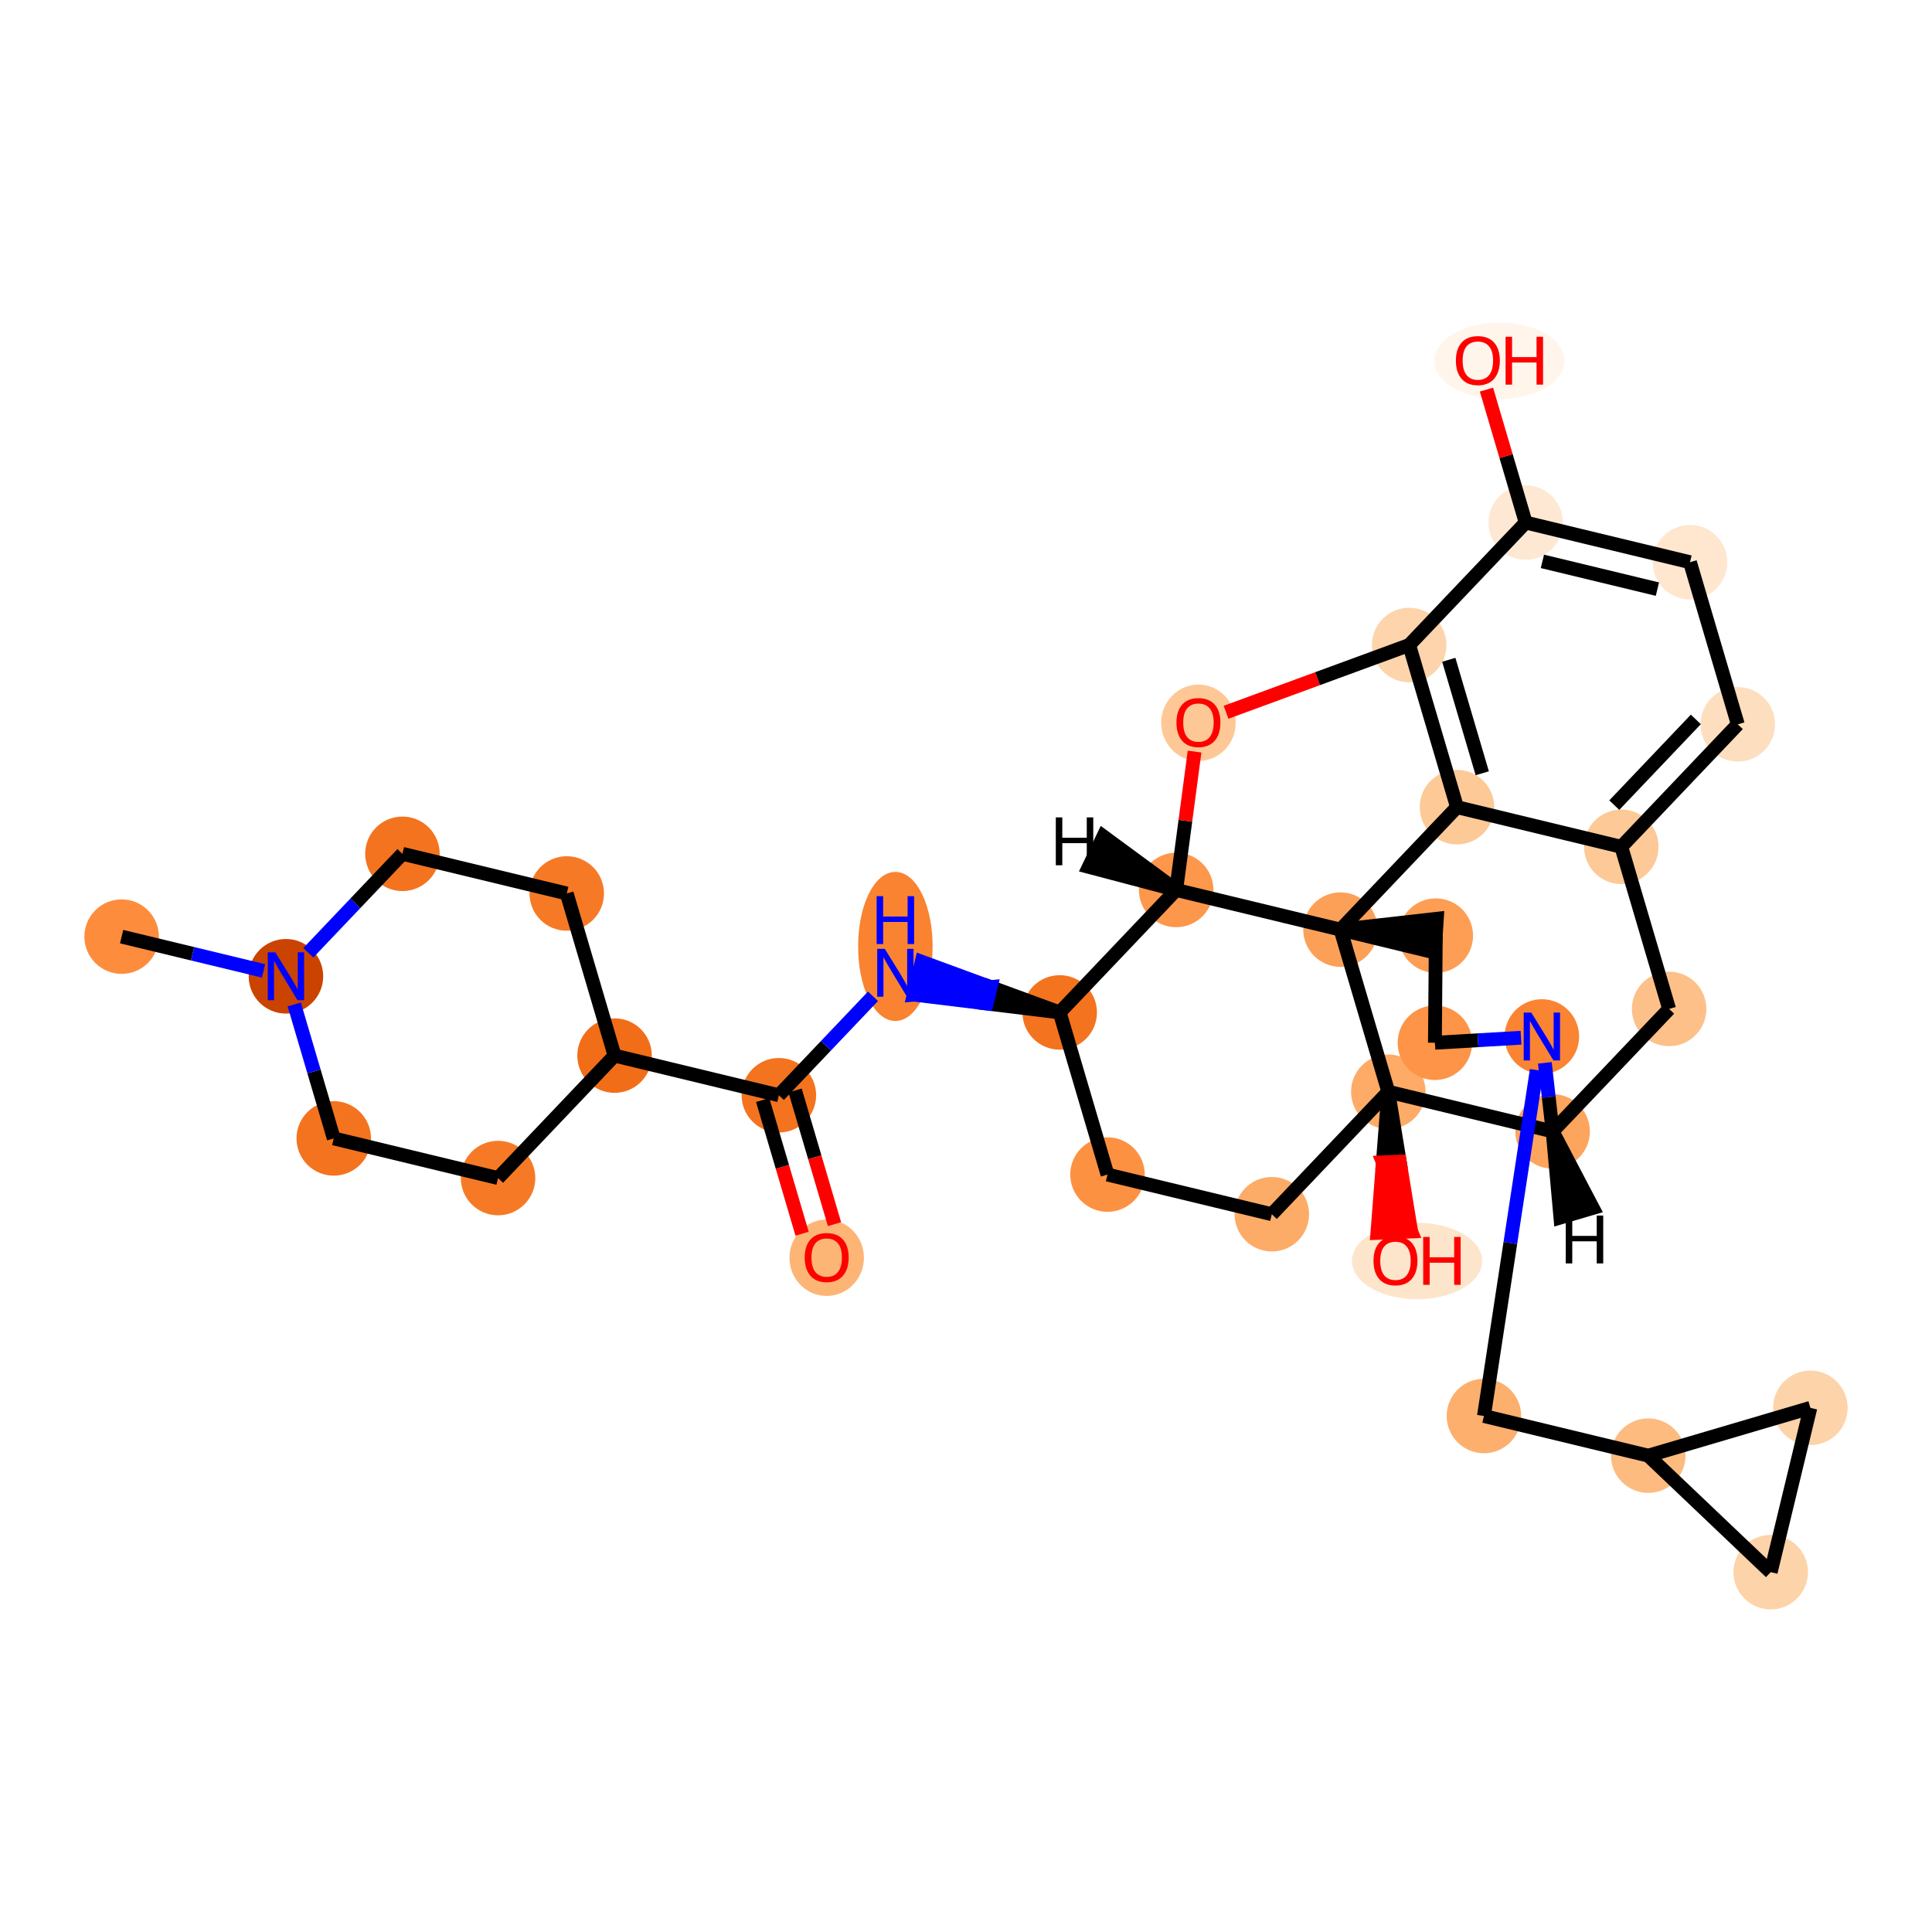 <?xml version='1.0' encoding='iso-8859-1'?>
<svg version='1.1' baseProfile='full'
              xmlns='http://www.w3.org/2000/svg'
                      xmlns:rdkit='http://www.rdkit.org/xml'
                      xmlns:xlink='http://www.w3.org/1999/xlink'
                  xml:space='preserve'
width='280px' height='280px' viewBox='0 0 280 280'>
<!-- END OF HEADER -->
<rect style='opacity:1.0;fill:#FFFFFF;stroke:none' width='280' height='280' x='0' y='0'> </rect>
<ellipse cx='17.627' cy='135.744' rx='4.899' ry='4.899'  style='fill:#FD8D3C;fill-rule:evenodd;stroke:#FD8D3C;stroke-width:1.0px;stroke-linecap:butt;stroke-linejoin:miter;stroke-opacity:1' />
<ellipse cx='41.44' cy='141.491' rx='4.899' ry='4.906'  style='fill:#CB4301;fill-rule:evenodd;stroke:#CB4301;stroke-width:1.0px;stroke-linecap:butt;stroke-linejoin:miter;stroke-opacity:1' />
<ellipse cx='58.324' cy='123.741' rx='4.899' ry='4.899'  style='fill:#F4731F;fill-rule:evenodd;stroke:#F4731F;stroke-width:1.0px;stroke-linecap:butt;stroke-linejoin:miter;stroke-opacity:1' />
<ellipse cx='82.137' cy='129.488' rx='4.899' ry='4.899'  style='fill:#F67A26;fill-rule:evenodd;stroke:#F67A26;stroke-width:1.0px;stroke-linecap:butt;stroke-linejoin:miter;stroke-opacity:1' />
<ellipse cx='89.067' cy='152.985' rx='4.899' ry='4.899'  style='fill:#F26D18;fill-rule:evenodd;stroke:#F26D18;stroke-width:1.0px;stroke-linecap:butt;stroke-linejoin:miter;stroke-opacity:1' />
<ellipse cx='112.88' cy='158.732' rx='4.899' ry='4.899'  style='fill:#F4731F;fill-rule:evenodd;stroke:#F4731F;stroke-width:1.0px;stroke-linecap:butt;stroke-linejoin:miter;stroke-opacity:1' />
<ellipse cx='119.81' cy='182.283' rx='4.899' ry='5.037'  style='fill:#FDB576;fill-rule:evenodd;stroke:#FDB576;stroke-width:1.0px;stroke-linecap:butt;stroke-linejoin:miter;stroke-opacity:1' />
<ellipse cx='129.764' cy='137.167' rx='4.899' ry='10.302'  style='fill:#F98331;fill-rule:evenodd;stroke:#F98331;stroke-width:1.0px;stroke-linecap:butt;stroke-linejoin:miter;stroke-opacity:1' />
<ellipse cx='153.578' cy='146.73' rx='4.899' ry='4.899'  style='fill:#F4731F;fill-rule:evenodd;stroke:#F4731F;stroke-width:1.0px;stroke-linecap:butt;stroke-linejoin:miter;stroke-opacity:1' />
<ellipse cx='160.507' cy='170.226' rx='4.899' ry='4.899'  style='fill:#FD9142;fill-rule:evenodd;stroke:#FD9142;stroke-width:1.0px;stroke-linecap:butt;stroke-linejoin:miter;stroke-opacity:1' />
<ellipse cx='184.32' cy='175.974' rx='4.899' ry='4.899'  style='fill:#FDAC68;fill-rule:evenodd;stroke:#FDAC68;stroke-width:1.0px;stroke-linecap:butt;stroke-linejoin:miter;stroke-opacity:1' />
<ellipse cx='201.204' cy='158.224' rx='4.899' ry='4.899'  style='fill:#FDAB67;fill-rule:evenodd;stroke:#FDAB67;stroke-width:1.0px;stroke-linecap:butt;stroke-linejoin:miter;stroke-opacity:1' />
<ellipse cx='205.373' cy='182.753' rx='8.931' ry='5.037'  style='fill:#FDE5CC;fill-rule:evenodd;stroke:#FDE5CC;stroke-width:1.0px;stroke-linecap:butt;stroke-linejoin:miter;stroke-opacity:1' />
<ellipse cx='225.018' cy='163.971' rx='4.899' ry='4.899'  style='fill:#FDA45D;fill-rule:evenodd;stroke:#FDA45D;stroke-width:1.0px;stroke-linecap:butt;stroke-linejoin:miter;stroke-opacity:1' />
<ellipse cx='241.902' cy='146.222' rx='4.899' ry='4.899'  style='fill:#FDC089;fill-rule:evenodd;stroke:#FDC089;stroke-width:1.0px;stroke-linecap:butt;stroke-linejoin:miter;stroke-opacity:1' />
<ellipse cx='234.972' cy='122.725' rx='4.899' ry='4.899'  style='fill:#FDC997;fill-rule:evenodd;stroke:#FDC997;stroke-width:1.0px;stroke-linecap:butt;stroke-linejoin:miter;stroke-opacity:1' />
<ellipse cx='251.856' cy='104.976' rx='4.899' ry='4.899'  style='fill:#FDDEBE;fill-rule:evenodd;stroke:#FDDEBE;stroke-width:1.0px;stroke-linecap:butt;stroke-linejoin:miter;stroke-opacity:1' />
<ellipse cx='244.926' cy='81.479' rx='4.899' ry='4.899'  style='fill:#FEE6CF;fill-rule:evenodd;stroke:#FEE6CF;stroke-width:1.0px;stroke-linecap:butt;stroke-linejoin:miter;stroke-opacity:1' />
<ellipse cx='221.113' cy='75.732' rx='4.899' ry='4.899'  style='fill:#FEE8D3;fill-rule:evenodd;stroke:#FEE8D3;stroke-width:1.0px;stroke-linecap:butt;stroke-linejoin:miter;stroke-opacity:1' />
<ellipse cx='217.314' cy='52.289' rx='8.931' ry='5.037'  style='fill:#FFF5EB;fill-rule:evenodd;stroke:#FFF5EB;stroke-width:1.0px;stroke-linecap:butt;stroke-linejoin:miter;stroke-opacity:1' />
<ellipse cx='204.229' cy='93.482' rx='4.899' ry='4.899'  style='fill:#FDD4AB;fill-rule:evenodd;stroke:#FDD4AB;stroke-width:1.0px;stroke-linecap:butt;stroke-linejoin:miter;stroke-opacity:1' />
<ellipse cx='211.159' cy='116.978' rx='4.899' ry='4.899'  style='fill:#FDC997;fill-rule:evenodd;stroke:#FDC997;stroke-width:1.0px;stroke-linecap:butt;stroke-linejoin:miter;stroke-opacity:1' />
<ellipse cx='194.275' cy='134.728' rx='4.899' ry='4.899'  style='fill:#FDA057;fill-rule:evenodd;stroke:#FDA057;stroke-width:1.0px;stroke-linecap:butt;stroke-linejoin:miter;stroke-opacity:1' />
<ellipse cx='208.087' cy='135.598' rx='4.899' ry='4.899'  style='fill:#FD9E54;fill-rule:evenodd;stroke:#FD9E54;stroke-width:1.0px;stroke-linecap:butt;stroke-linejoin:miter;stroke-opacity:1' />
<ellipse cx='207.958' cy='151.124' rx='4.899' ry='4.899'  style='fill:#FD9447;fill-rule:evenodd;stroke:#FD9447;stroke-width:1.0px;stroke-linecap:butt;stroke-linejoin:miter;stroke-opacity:1' />
<ellipse cx='223.458' cy='150.22' rx='4.899' ry='4.906'  style='fill:#FA8432;fill-rule:evenodd;stroke:#FA8432;stroke-width:1.0px;stroke-linecap:butt;stroke-linejoin:miter;stroke-opacity:1' />
<ellipse cx='215.063' cy='205.217' rx='4.899' ry='4.899'  style='fill:#FDAF6D;fill-rule:evenodd;stroke:#FDAF6D;stroke-width:1.0px;stroke-linecap:butt;stroke-linejoin:miter;stroke-opacity:1' />
<ellipse cx='238.877' cy='210.964' rx='4.899' ry='4.899'  style='fill:#FDBB80;fill-rule:evenodd;stroke:#FDBB80;stroke-width:1.0px;stroke-linecap:butt;stroke-linejoin:miter;stroke-opacity:1' />
<ellipse cx='262.373' cy='204.035' rx='4.899' ry='4.899'  style='fill:#FDD3A9;fill-rule:evenodd;stroke:#FDD3A9;stroke-width:1.0px;stroke-linecap:butt;stroke-linejoin:miter;stroke-opacity:1' />
<ellipse cx='256.626' cy='227.848' rx='4.899' ry='4.899'  style='fill:#FDD3A9;fill-rule:evenodd;stroke:#FDD3A9;stroke-width:1.0px;stroke-linecap:butt;stroke-linejoin:miter;stroke-opacity:1' />
<ellipse cx='170.461' cy='128.98' rx='4.899' ry='4.899'  style='fill:#FD974B;fill-rule:evenodd;stroke:#FD974B;stroke-width:1.0px;stroke-linecap:butt;stroke-linejoin:miter;stroke-opacity:1' />
<ellipse cx='173.688' cy='104.751' rx='4.899' ry='5.037'  style='fill:#FDC895;fill-rule:evenodd;stroke:#FDC895;stroke-width:1.0px;stroke-linecap:butt;stroke-linejoin:miter;stroke-opacity:1' />
<ellipse cx='72.183' cy='170.734' rx='4.899' ry='4.899'  style='fill:#F67A26;fill-rule:evenodd;stroke:#F67A26;stroke-width:1.0px;stroke-linecap:butt;stroke-linejoin:miter;stroke-opacity:1' />
<ellipse cx='48.37' cy='164.987' rx='4.899' ry='4.899'  style='fill:#F4731F;fill-rule:evenodd;stroke:#F4731F;stroke-width:1.0px;stroke-linecap:butt;stroke-linejoin:miter;stroke-opacity:1' />
<path class='bond-0 atom-0 atom-1' d='M 17.627,135.744 L 27.912,138.226' style='fill:none;fill-rule:evenodd;stroke:#000000;stroke-width:2.0px;stroke-linecap:butt;stroke-linejoin:miter;stroke-opacity:1' />
<path class='bond-0 atom-0 atom-1' d='M 27.912,138.226 L 38.197,140.708' style='fill:none;fill-rule:evenodd;stroke:#0000FF;stroke-width:2.0px;stroke-linecap:butt;stroke-linejoin:miter;stroke-opacity:1' />
<path class='bond-1 atom-1 atom-2' d='M 44.684,138.081 L 51.504,130.911' style='fill:none;fill-rule:evenodd;stroke:#0000FF;stroke-width:2.0px;stroke-linecap:butt;stroke-linejoin:miter;stroke-opacity:1' />
<path class='bond-1 atom-1 atom-2' d='M 51.504,130.911 L 58.324,123.741' style='fill:none;fill-rule:evenodd;stroke:#000000;stroke-width:2.0px;stroke-linecap:butt;stroke-linejoin:miter;stroke-opacity:1' />
<path class='bond-33 atom-33 atom-1' d='M 48.37,164.987 L 45.507,155.28' style='fill:none;fill-rule:evenodd;stroke:#000000;stroke-width:2.0px;stroke-linecap:butt;stroke-linejoin:miter;stroke-opacity:1' />
<path class='bond-33 atom-33 atom-1' d='M 45.507,155.28 L 42.644,145.572' style='fill:none;fill-rule:evenodd;stroke:#0000FF;stroke-width:2.0px;stroke-linecap:butt;stroke-linejoin:miter;stroke-opacity:1' />
<path class='bond-2 atom-2 atom-3' d='M 58.324,123.741 L 82.137,129.488' style='fill:none;fill-rule:evenodd;stroke:#000000;stroke-width:2.0px;stroke-linecap:butt;stroke-linejoin:miter;stroke-opacity:1' />
<path class='bond-3 atom-3 atom-4' d='M 82.137,129.488 L 89.067,152.985' style='fill:none;fill-rule:evenodd;stroke:#000000;stroke-width:2.0px;stroke-linecap:butt;stroke-linejoin:miter;stroke-opacity:1' />
<path class='bond-4 atom-4 atom-5' d='M 89.067,152.985 L 112.88,158.732' style='fill:none;fill-rule:evenodd;stroke:#000000;stroke-width:2.0px;stroke-linecap:butt;stroke-linejoin:miter;stroke-opacity:1' />
<path class='bond-31 atom-4 atom-32' d='M 89.067,152.985 L 72.183,170.734' style='fill:none;fill-rule:evenodd;stroke:#000000;stroke-width:2.0px;stroke-linecap:butt;stroke-linejoin:miter;stroke-opacity:1' />
<path class='bond-5 atom-5 atom-6' d='M 110.531,159.425 L 113.388,169.113' style='fill:none;fill-rule:evenodd;stroke:#000000;stroke-width:2.0px;stroke-linecap:butt;stroke-linejoin:miter;stroke-opacity:1' />
<path class='bond-5 atom-5 atom-6' d='M 113.388,169.113 L 116.245,178.801' style='fill:none;fill-rule:evenodd;stroke:#FF0000;stroke-width:2.0px;stroke-linecap:butt;stroke-linejoin:miter;stroke-opacity:1' />
<path class='bond-5 atom-5 atom-6' d='M 115.23,158.039 L 118.087,167.727' style='fill:none;fill-rule:evenodd;stroke:#000000;stroke-width:2.0px;stroke-linecap:butt;stroke-linejoin:miter;stroke-opacity:1' />
<path class='bond-5 atom-5 atom-6' d='M 118.087,167.727 L 120.944,177.415' style='fill:none;fill-rule:evenodd;stroke:#FF0000;stroke-width:2.0px;stroke-linecap:butt;stroke-linejoin:miter;stroke-opacity:1' />
<path class='bond-6 atom-5 atom-7' d='M 112.88,158.732 L 119.7,151.562' style='fill:none;fill-rule:evenodd;stroke:#000000;stroke-width:2.0px;stroke-linecap:butt;stroke-linejoin:miter;stroke-opacity:1' />
<path class='bond-6 atom-5 atom-7' d='M 119.7,151.562 L 126.521,144.392' style='fill:none;fill-rule:evenodd;stroke:#0000FF;stroke-width:2.0px;stroke-linecap:butt;stroke-linejoin:miter;stroke-opacity:1' />
<path class='bond-7 atom-8 atom-7' d='M 153.578,146.73 L 143.58,143.057 L 143.005,145.438 Z' style='fill:#000000;fill-rule:evenodd;fill-opacity:1;stroke:#000000;stroke-width:2.0px;stroke-linecap:butt;stroke-linejoin:miter;stroke-opacity:1;' />
<path class='bond-7 atom-8 atom-7' d='M 143.58,143.057 L 132.433,144.147 L 133.582,139.384 Z' style='fill:#0000FF;fill-rule:evenodd;fill-opacity:1;stroke:#0000FF;stroke-width:2.0px;stroke-linecap:butt;stroke-linejoin:miter;stroke-opacity:1;' />
<path class='bond-7 atom-8 atom-7' d='M 143.58,143.057 L 143.005,145.438 L 132.433,144.147 Z' style='fill:#0000FF;fill-rule:evenodd;fill-opacity:1;stroke:#0000FF;stroke-width:2.0px;stroke-linecap:butt;stroke-linejoin:miter;stroke-opacity:1;' />
<path class='bond-8 atom-8 atom-9' d='M 153.578,146.73 L 160.507,170.226' style='fill:none;fill-rule:evenodd;stroke:#000000;stroke-width:2.0px;stroke-linecap:butt;stroke-linejoin:miter;stroke-opacity:1' />
<path class='bond-34 atom-30 atom-8' d='M 170.461,128.98 L 153.578,146.73' style='fill:none;fill-rule:evenodd;stroke:#000000;stroke-width:2.0px;stroke-linecap:butt;stroke-linejoin:miter;stroke-opacity:1' />
<path class='bond-9 atom-9 atom-10' d='M 160.507,170.226 L 184.32,175.974' style='fill:none;fill-rule:evenodd;stroke:#000000;stroke-width:2.0px;stroke-linecap:butt;stroke-linejoin:miter;stroke-opacity:1' />
<path class='bond-10 atom-10 atom-11' d='M 184.32,175.974 L 201.204,158.224' style='fill:none;fill-rule:evenodd;stroke:#000000;stroke-width:2.0px;stroke-linecap:butt;stroke-linejoin:miter;stroke-opacity:1' />
<path class='bond-11 atom-11 atom-12' d='M 201.204,158.224 L 200.412,168.453 L 202.86,168.35 Z' style='fill:#000000;fill-rule:evenodd;fill-opacity:1;stroke:#000000;stroke-width:2.0px;stroke-linecap:butt;stroke-linejoin:miter;stroke-opacity:1;' />
<path class='bond-11 atom-11 atom-12' d='M 200.412,168.453 L 204.515,178.475 L 199.62,178.683 Z' style='fill:#FF0000;fill-rule:evenodd;fill-opacity:1;stroke:#FF0000;stroke-width:2.0px;stroke-linecap:butt;stroke-linejoin:miter;stroke-opacity:1;' />
<path class='bond-11 atom-11 atom-12' d='M 200.412,168.453 L 202.86,168.35 L 204.515,178.475 Z' style='fill:#FF0000;fill-rule:evenodd;fill-opacity:1;stroke:#FF0000;stroke-width:2.0px;stroke-linecap:butt;stroke-linejoin:miter;stroke-opacity:1;' />
<path class='bond-12 atom-11 atom-13' d='M 201.204,158.224 L 225.018,163.971' style='fill:none;fill-rule:evenodd;stroke:#000000;stroke-width:2.0px;stroke-linecap:butt;stroke-linejoin:miter;stroke-opacity:1' />
<path class='bond-35 atom-22 atom-11' d='M 194.275,134.728 L 201.204,158.224' style='fill:none;fill-rule:evenodd;stroke:#000000;stroke-width:2.0px;stroke-linecap:butt;stroke-linejoin:miter;stroke-opacity:1' />
<path class='bond-13 atom-13 atom-14' d='M 225.018,163.971 L 241.902,146.222' style='fill:none;fill-rule:evenodd;stroke:#000000;stroke-width:2.0px;stroke-linecap:butt;stroke-linejoin:miter;stroke-opacity:1' />
<path class='bond-37 atom-25 atom-13' d='M 223.891,154.035 L 224.454,159.003' style='fill:none;fill-rule:evenodd;stroke:#0000FF;stroke-width:2.0px;stroke-linecap:butt;stroke-linejoin:miter;stroke-opacity:1' />
<path class='bond-37 atom-25 atom-13' d='M 224.454,159.003 L 225.018,163.971' style='fill:none;fill-rule:evenodd;stroke:#000000;stroke-width:2.0px;stroke-linecap:butt;stroke-linejoin:miter;stroke-opacity:1' />
<path class='bond-40 atom-13 atom-34' d='M 225.018,163.971 L 226.144,176.452 L 230.844,175.066 Z' style='fill:#000000;fill-rule:evenodd;fill-opacity:1;stroke:#000000;stroke-width:2.0px;stroke-linecap:butt;stroke-linejoin:miter;stroke-opacity:1;' />
<path class='bond-14 atom-14 atom-15' d='M 241.902,146.222 L 234.972,122.725' style='fill:none;fill-rule:evenodd;stroke:#000000;stroke-width:2.0px;stroke-linecap:butt;stroke-linejoin:miter;stroke-opacity:1' />
<path class='bond-15 atom-15 atom-16' d='M 234.972,122.725 L 251.856,104.976' style='fill:none;fill-rule:evenodd;stroke:#000000;stroke-width:2.0px;stroke-linecap:butt;stroke-linejoin:miter;stroke-opacity:1' />
<path class='bond-15 atom-15 atom-16' d='M 233.955,116.686 L 245.773,104.262' style='fill:none;fill-rule:evenodd;stroke:#000000;stroke-width:2.0px;stroke-linecap:butt;stroke-linejoin:miter;stroke-opacity:1' />
<path class='bond-38 atom-21 atom-15' d='M 211.159,116.978 L 234.972,122.725' style='fill:none;fill-rule:evenodd;stroke:#000000;stroke-width:2.0px;stroke-linecap:butt;stroke-linejoin:miter;stroke-opacity:1' />
<path class='bond-16 atom-16 atom-17' d='M 251.856,104.976 L 244.926,81.479' style='fill:none;fill-rule:evenodd;stroke:#000000;stroke-width:2.0px;stroke-linecap:butt;stroke-linejoin:miter;stroke-opacity:1' />
<path class='bond-17 atom-17 atom-18' d='M 244.926,81.479 L 221.113,75.732' style='fill:none;fill-rule:evenodd;stroke:#000000;stroke-width:2.0px;stroke-linecap:butt;stroke-linejoin:miter;stroke-opacity:1' />
<path class='bond-17 atom-17 atom-18' d='M 240.205,85.38 L 223.536,81.357' style='fill:none;fill-rule:evenodd;stroke:#000000;stroke-width:2.0px;stroke-linecap:butt;stroke-linejoin:miter;stroke-opacity:1' />
<path class='bond-18 atom-18 atom-19' d='M 221.113,75.732 L 218.272,66.098' style='fill:none;fill-rule:evenodd;stroke:#000000;stroke-width:2.0px;stroke-linecap:butt;stroke-linejoin:miter;stroke-opacity:1' />
<path class='bond-18 atom-18 atom-19' d='M 218.272,66.098 L 215.43,56.464' style='fill:none;fill-rule:evenodd;stroke:#FF0000;stroke-width:2.0px;stroke-linecap:butt;stroke-linejoin:miter;stroke-opacity:1' />
<path class='bond-19 atom-18 atom-20' d='M 221.113,75.732 L 204.229,93.482' style='fill:none;fill-rule:evenodd;stroke:#000000;stroke-width:2.0px;stroke-linecap:butt;stroke-linejoin:miter;stroke-opacity:1' />
<path class='bond-20 atom-20 atom-21' d='M 204.229,93.482 L 211.159,116.978' style='fill:none;fill-rule:evenodd;stroke:#000000;stroke-width:2.0px;stroke-linecap:butt;stroke-linejoin:miter;stroke-opacity:1' />
<path class='bond-20 atom-20 atom-21' d='M 209.968,95.62 L 214.819,112.068' style='fill:none;fill-rule:evenodd;stroke:#000000;stroke-width:2.0px;stroke-linecap:butt;stroke-linejoin:miter;stroke-opacity:1' />
<path class='bond-39 atom-31 atom-20' d='M 177.686,103.229 L 190.957,98.355' style='fill:none;fill-rule:evenodd;stroke:#FF0000;stroke-width:2.0px;stroke-linecap:butt;stroke-linejoin:miter;stroke-opacity:1' />
<path class='bond-39 atom-31 atom-20' d='M 190.957,98.355 L 204.229,93.482' style='fill:none;fill-rule:evenodd;stroke:#000000;stroke-width:2.0px;stroke-linecap:butt;stroke-linejoin:miter;stroke-opacity:1' />
<path class='bond-21 atom-21 atom-22' d='M 211.159,116.978 L 194.275,134.728' style='fill:none;fill-rule:evenodd;stroke:#000000;stroke-width:2.0px;stroke-linecap:butt;stroke-linejoin:miter;stroke-opacity:1' />
<path class='bond-22 atom-22 atom-23' d='M 194.275,134.728 L 207.933,138.043 L 208.241,133.153 Z' style='fill:#000000;fill-rule:evenodd;fill-opacity:1;stroke:#000000;stroke-width:2.0px;stroke-linecap:butt;stroke-linejoin:miter;stroke-opacity:1;' />
<path class='bond-29 atom-22 atom-30' d='M 194.275,134.728 L 170.461,128.98' style='fill:none;fill-rule:evenodd;stroke:#000000;stroke-width:2.0px;stroke-linecap:butt;stroke-linejoin:miter;stroke-opacity:1' />
<path class='bond-23 atom-23 atom-24' d='M 208.087,135.598 L 207.958,151.124' style='fill:none;fill-rule:evenodd;stroke:#000000;stroke-width:2.0px;stroke-linecap:butt;stroke-linejoin:miter;stroke-opacity:1' />
<path class='bond-24 atom-24 atom-25' d='M 207.958,151.124 L 214.198,150.76' style='fill:none;fill-rule:evenodd;stroke:#000000;stroke-width:2.0px;stroke-linecap:butt;stroke-linejoin:miter;stroke-opacity:1' />
<path class='bond-24 atom-24 atom-25' d='M 214.198,150.76 L 220.439,150.396' style='fill:none;fill-rule:evenodd;stroke:#0000FF;stroke-width:2.0px;stroke-linecap:butt;stroke-linejoin:miter;stroke-opacity:1' />
<path class='bond-25 atom-25 atom-26' d='M 222.716,155.08 L 218.89,180.149' style='fill:none;fill-rule:evenodd;stroke:#0000FF;stroke-width:2.0px;stroke-linecap:butt;stroke-linejoin:miter;stroke-opacity:1' />
<path class='bond-25 atom-25 atom-26' d='M 218.89,180.149 L 215.063,205.217' style='fill:none;fill-rule:evenodd;stroke:#000000;stroke-width:2.0px;stroke-linecap:butt;stroke-linejoin:miter;stroke-opacity:1' />
<path class='bond-26 atom-26 atom-27' d='M 215.063,205.217 L 238.877,210.964' style='fill:none;fill-rule:evenodd;stroke:#000000;stroke-width:2.0px;stroke-linecap:butt;stroke-linejoin:miter;stroke-opacity:1' />
<path class='bond-27 atom-27 atom-28' d='M 238.877,210.964 L 262.373,204.035' style='fill:none;fill-rule:evenodd;stroke:#000000;stroke-width:2.0px;stroke-linecap:butt;stroke-linejoin:miter;stroke-opacity:1' />
<path class='bond-36 atom-29 atom-27' d='M 256.626,227.848 L 238.877,210.964' style='fill:none;fill-rule:evenodd;stroke:#000000;stroke-width:2.0px;stroke-linecap:butt;stroke-linejoin:miter;stroke-opacity:1' />
<path class='bond-28 atom-28 atom-29' d='M 262.373,204.035 L 256.626,227.848' style='fill:none;fill-rule:evenodd;stroke:#000000;stroke-width:2.0px;stroke-linecap:butt;stroke-linejoin:miter;stroke-opacity:1' />
<path class='bond-30 atom-30 atom-31' d='M 170.461,128.98 L 171.794,118.953' style='fill:none;fill-rule:evenodd;stroke:#000000;stroke-width:2.0px;stroke-linecap:butt;stroke-linejoin:miter;stroke-opacity:1' />
<path class='bond-30 atom-30 atom-31' d='M 171.794,118.953 L 173.126,108.925' style='fill:none;fill-rule:evenodd;stroke:#FF0000;stroke-width:2.0px;stroke-linecap:butt;stroke-linejoin:miter;stroke-opacity:1' />
<path class='bond-41 atom-30 atom-35' d='M 170.461,128.98 L 159.909,121.216 L 157.795,125.636 Z' style='fill:#000000;fill-rule:evenodd;fill-opacity:1;stroke:#000000;stroke-width:2.0px;stroke-linecap:butt;stroke-linejoin:miter;stroke-opacity:1;' />
<path class='bond-32 atom-32 atom-33' d='M 72.183,170.734 L 48.37,164.987' style='fill:none;fill-rule:evenodd;stroke:#000000;stroke-width:2.0px;stroke-linecap:butt;stroke-linejoin:miter;stroke-opacity:1' />
<path  class='atom-1' d='M 39.907 138.022
L 42.18 141.697
Q 42.405 142.059, 42.768 142.716
Q 43.13 143.372, 43.15 143.411
L 43.15 138.022
L 44.071 138.022
L 44.071 144.96
L 43.121 144.96
L 40.681 140.942
Q 40.397 140.472, 40.093 139.933
Q 39.799 139.394, 39.711 139.227
L 39.711 144.96
L 38.809 144.96
L 38.809 138.022
L 39.907 138.022
' fill='#0000FF'/>
<path  class='atom-6' d='M 116.625 182.248
Q 116.625 180.583, 117.448 179.652
Q 118.271 178.721, 119.81 178.721
Q 121.348 178.721, 122.171 179.652
Q 122.994 180.583, 122.994 182.248
Q 122.994 183.934, 122.162 184.894
Q 121.329 185.845, 119.81 185.845
Q 118.281 185.845, 117.448 184.894
Q 116.625 183.944, 116.625 182.248
M 119.81 185.061
Q 120.868 185.061, 121.436 184.355
Q 122.015 183.64, 122.015 182.248
Q 122.015 180.886, 121.436 180.2
Q 120.868 179.505, 119.81 179.505
Q 118.752 179.505, 118.173 180.191
Q 117.605 180.877, 117.605 182.248
Q 117.605 183.65, 118.173 184.355
Q 118.752 185.061, 119.81 185.061
' fill='#FF0000'/>
<path  class='atom-7' d='M 128.231 137.514
L 130.504 141.189
Q 130.729 141.551, 131.092 142.208
Q 131.454 142.864, 131.474 142.903
L 131.474 137.514
L 132.395 137.514
L 132.395 144.452
L 131.445 144.452
L 129.005 140.434
Q 128.721 139.964, 128.417 139.425
Q 128.123 138.886, 128.035 138.719
L 128.035 144.452
L 127.133 144.452
L 127.133 137.514
L 128.231 137.514
' fill='#0000FF'/>
<path  class='atom-7' d='M 127.05 129.883
L 127.991 129.883
L 127.991 132.832
L 131.538 132.832
L 131.538 129.883
L 132.478 129.883
L 132.478 136.82
L 131.538 136.82
L 131.538 133.616
L 127.991 133.616
L 127.991 136.82
L 127.05 136.82
L 127.05 129.883
' fill='#0000FF'/>
<path  class='atom-12' d='M 199.058 182.719
Q 199.058 181.053, 199.881 180.122
Q 200.704 179.191, 202.242 179.191
Q 203.781 179.191, 204.604 180.122
Q 205.427 181.053, 205.427 182.719
Q 205.427 184.404, 204.594 185.365
Q 203.761 186.315, 202.242 186.315
Q 200.714 186.315, 199.881 185.365
Q 199.058 184.414, 199.058 182.719
M 202.242 185.531
Q 203.301 185.531, 203.869 184.826
Q 204.447 184.11, 204.447 182.719
Q 204.447 181.357, 203.869 180.671
Q 203.301 179.975, 202.242 179.975
Q 201.184 179.975, 200.606 180.661
Q 200.038 181.347, 200.038 182.719
Q 200.038 184.12, 200.606 184.826
Q 201.184 185.531, 202.242 185.531
' fill='#FF0000'/>
<path  class='atom-12' d='M 206.26 179.27
L 207.201 179.27
L 207.201 182.219
L 210.748 182.219
L 210.748 179.27
L 211.688 179.27
L 211.688 186.207
L 210.748 186.207
L 210.748 183.003
L 207.201 183.003
L 207.201 186.207
L 206.26 186.207
L 206.26 179.27
' fill='#FF0000'/>
<path  class='atom-19' d='M 210.999 52.255
Q 210.999 50.589, 211.822 49.658
Q 212.645 48.728, 214.183 48.728
Q 215.722 48.728, 216.545 49.658
Q 217.368 50.589, 217.368 52.255
Q 217.368 53.941, 216.535 54.901
Q 215.702 55.851, 214.183 55.851
Q 212.655 55.851, 211.822 54.901
Q 210.999 53.95, 210.999 52.255
M 214.183 55.068
Q 215.242 55.068, 215.81 54.362
Q 216.388 53.647, 216.388 52.255
Q 216.388 50.893, 215.81 50.207
Q 215.242 49.511, 214.183 49.511
Q 213.125 49.511, 212.547 50.197
Q 211.979 50.883, 211.979 52.255
Q 211.979 53.656, 212.547 54.362
Q 213.125 55.068, 214.183 55.068
' fill='#FF0000'/>
<path  class='atom-19' d='M 218.201 48.806
L 219.142 48.806
L 219.142 51.755
L 222.689 51.755
L 222.689 48.806
L 223.63 48.806
L 223.63 55.744
L 222.689 55.744
L 222.689 52.539
L 219.142 52.539
L 219.142 55.744
L 218.201 55.744
L 218.201 48.806
' fill='#FF0000'/>
<path  class='atom-25' d='M 221.925 146.751
L 224.198 150.426
Q 224.423 150.789, 224.786 151.445
Q 225.148 152.102, 225.168 152.141
L 225.168 146.751
L 226.089 146.751
L 226.089 153.689
L 225.139 153.689
L 222.699 149.671
Q 222.415 149.201, 222.111 148.662
Q 221.817 148.123, 221.729 147.957
L 221.729 153.689
L 220.827 153.689
L 220.827 146.751
L 221.925 146.751
' fill='#0000FF'/>
<path  class='atom-31' d='M 170.503 104.716
Q 170.503 103.051, 171.326 102.12
Q 172.149 101.189, 173.688 101.189
Q 175.226 101.189, 176.049 102.12
Q 176.872 103.051, 176.872 104.716
Q 176.872 106.402, 176.04 107.362
Q 175.207 108.313, 173.688 108.313
Q 172.159 108.313, 171.326 107.362
Q 170.503 106.412, 170.503 104.716
M 173.688 107.529
Q 174.746 107.529, 175.314 106.823
Q 175.893 106.108, 175.893 104.716
Q 175.893 103.354, 175.314 102.668
Q 174.746 101.973, 173.688 101.973
Q 172.63 101.973, 172.051 102.659
Q 171.483 103.345, 171.483 104.716
Q 171.483 106.118, 172.051 106.823
Q 172.63 107.529, 173.688 107.529
' fill='#FF0000'/>
<path  class='atom-34' d='M 226.923 176.167
L 227.864 176.167
L 227.864 179.116
L 231.411 179.116
L 231.411 176.167
L 232.352 176.167
L 232.352 183.104
L 231.411 183.104
L 231.411 179.9
L 227.864 179.9
L 227.864 183.104
L 226.923 183.104
L 226.923 176.167
' fill='#000000'/>
<path  class='atom-35' d='M 153.015 118.463
L 153.956 118.463
L 153.956 121.413
L 157.503 121.413
L 157.503 118.463
L 158.444 118.463
L 158.444 125.401
L 157.503 125.401
L 157.503 122.197
L 153.956 122.197
L 153.956 125.401
L 153.015 125.401
L 153.015 118.463
' fill='#000000'/>
</svg>
